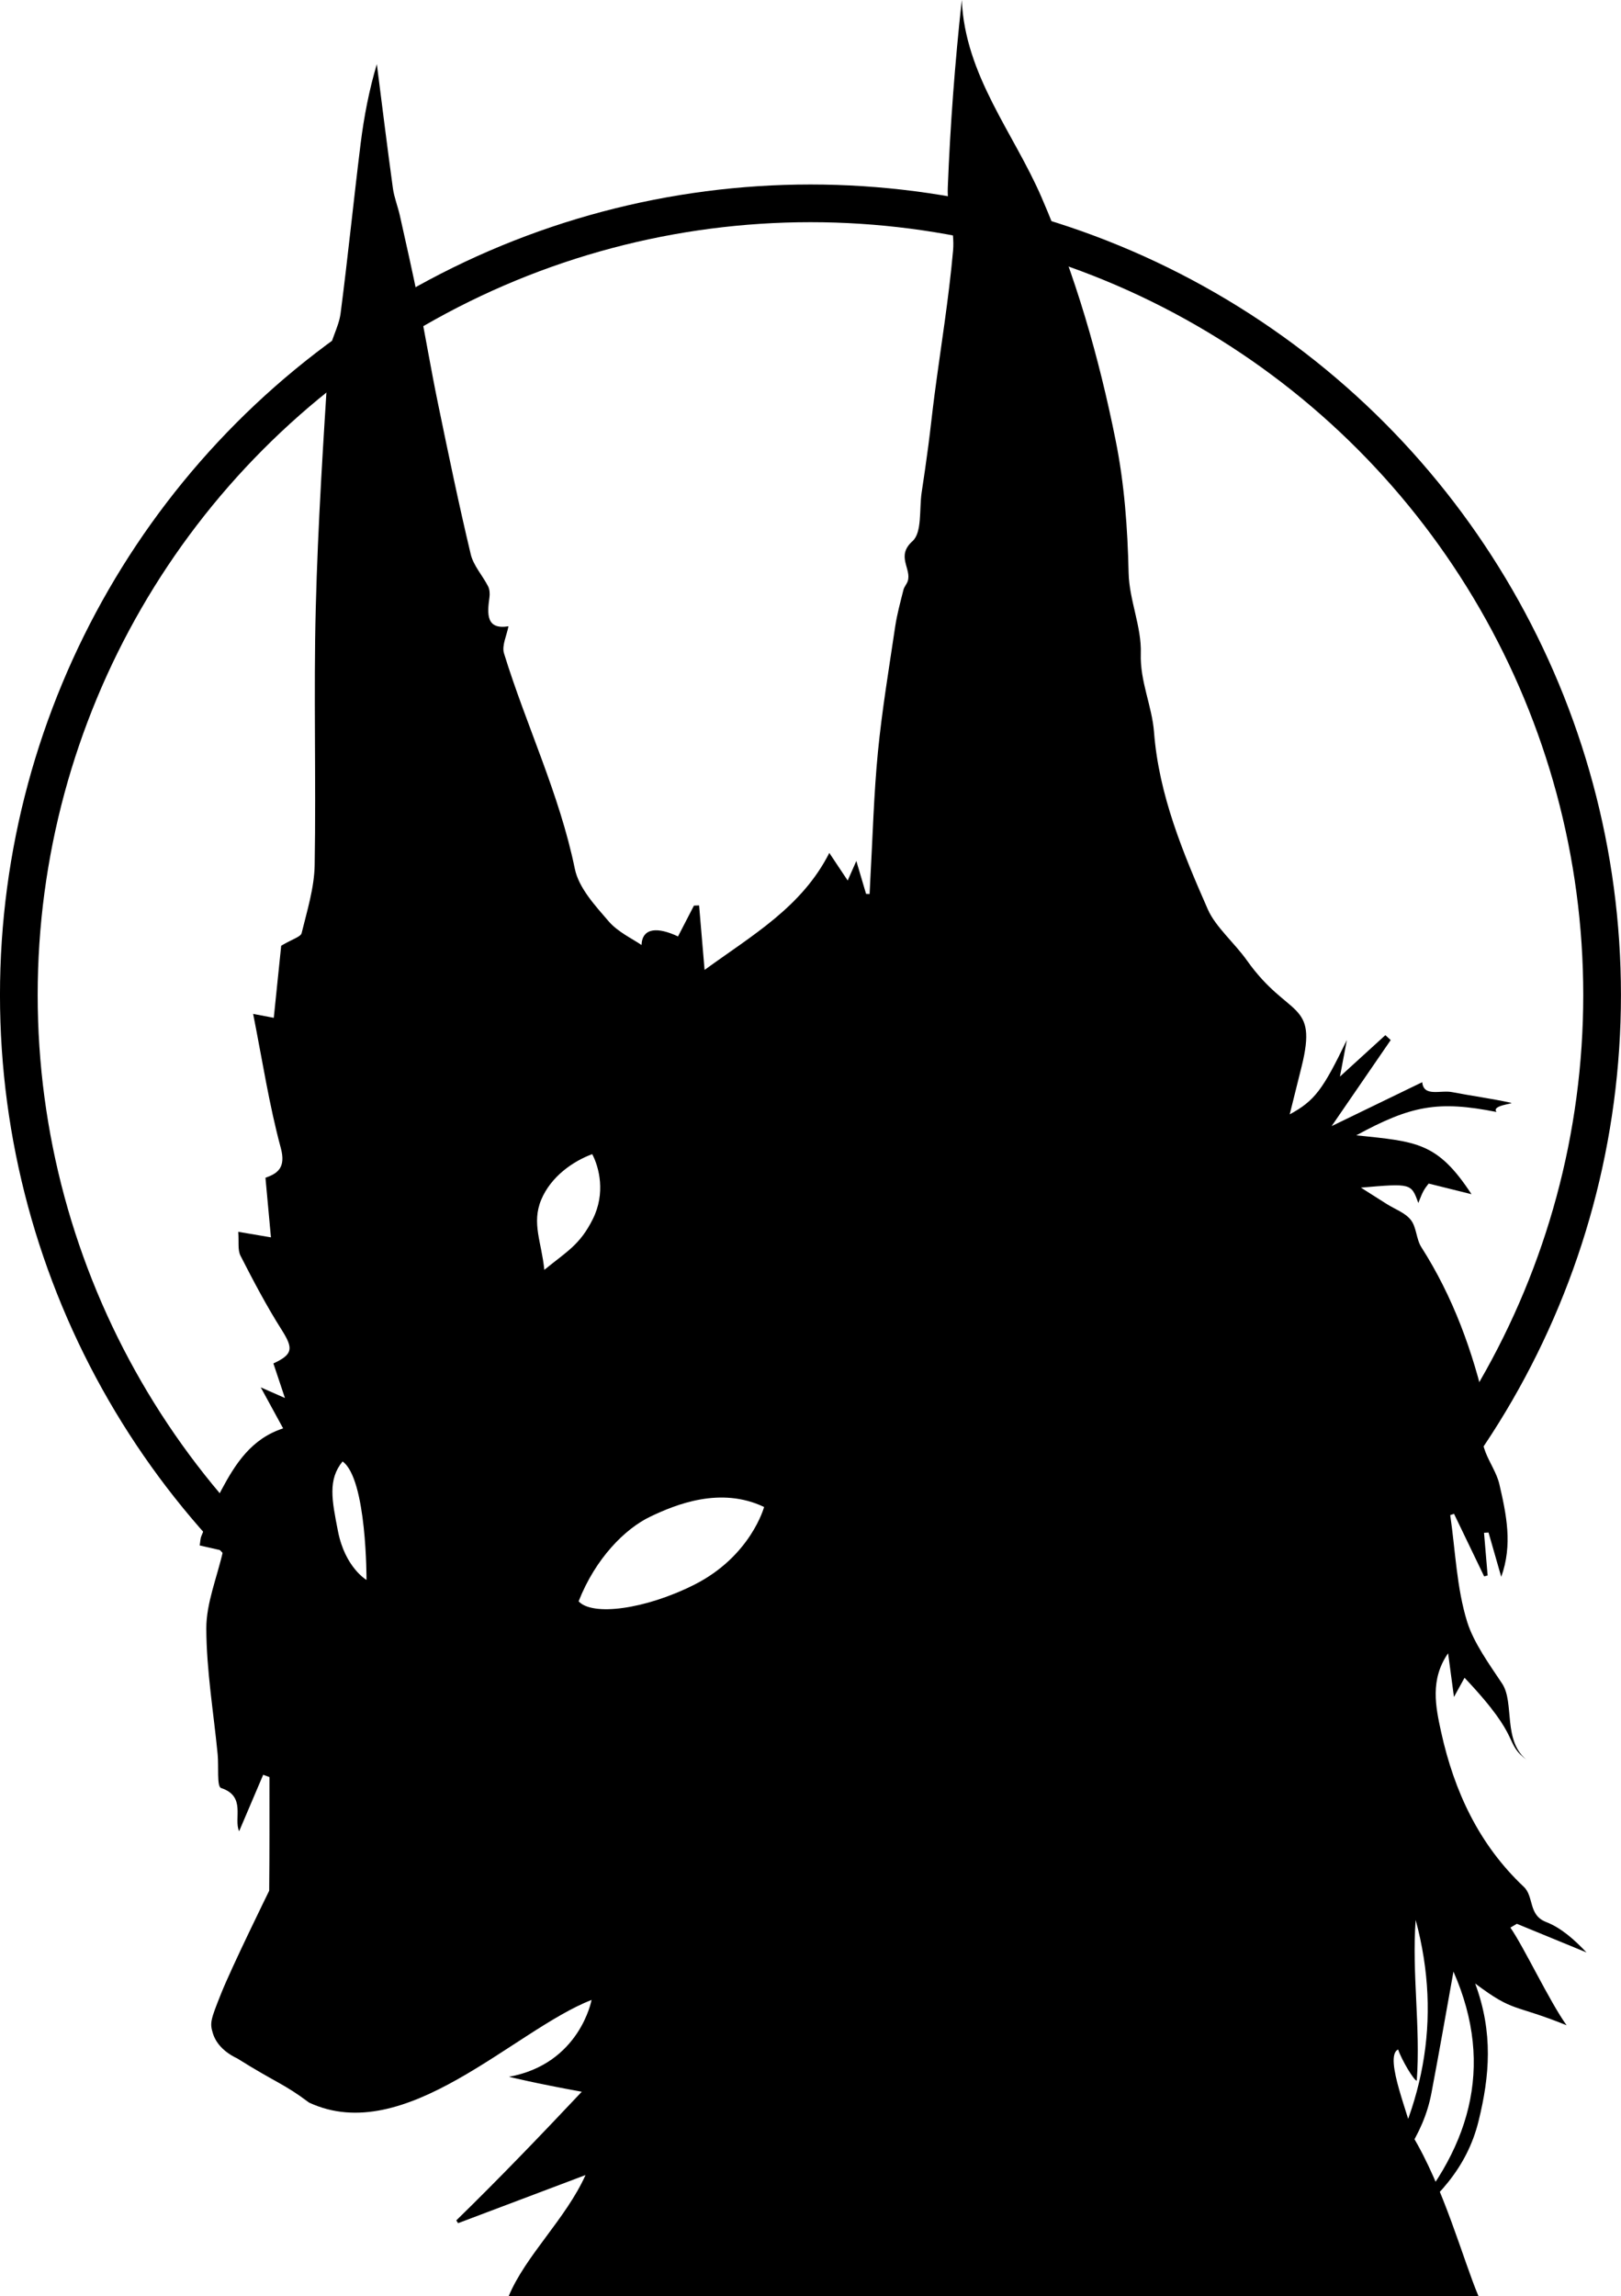 <?xml version="1.0" encoding="utf-8"?>
<!-- Generator: Adobe Illustrator 23.0.1, SVG Export Plug-In . SVG Version: 6.00 Build 0)  -->
<svg version="1.1" xmlns="http://www.w3.org/2000/svg" xmlns:xlink="http://www.w3.org/1999/xlink" x="0px" y="0px"
	 viewBox="0 0 251.35 356.03" style="enable-background:new 0 0 251.35 356.03;" xml:space="preserve">
<style type="text/css">
	.st0{fill:none;stroke:#000000;stroke-width:5.845;stroke-miterlimit:10;}
</style>
<g id="Layer_3">
	<circle class="st0" cx="125.67" cy="154.28" r="122.75"/>
</g>
<g id="Layer_1">
	<path d="M31.99,252.51c0.02,6.51,1.13,13.02,1.76,19.53c0.18,1.81-0.15,4.98,0.52,5.2c3.96,1.3,1.91,4.75,2.81,6.71
		c1.19-2.81,2.46-5.78,3.73-8.76c0.32,0.12,0.65,0.24,0.97,0.36c0,5.87,0.02,11.75-0.04,17.62c0,0-5.83,11.86-7.46,15.96
		c-1.64,4.1-1.77,4.55-1.26,6.19c0.69,2.2,2.78,3.4,3.76,3.85c6.14,3.85,7.14,3.85,11.14,6.85c14.92,6.96,31.76-11.21,43.81-15.92
		c0,0-1.81,9.92-12.81,11.92c0,0,4,1,11.29,2.32c-6.29,6.68-13.04,13.7-19.46,19.95c0.09,0.14,0.19,0.29,0.28,0.43
		c6.59-2.49,13.17-4.97,19.76-7.46c-3.04,6.77-9.3,12.49-11.91,18.77h150.37c-2.33-5.48-5.42-16.95-10.32-25
		c0-2-4.52-12.15-2.14-13.24c0.56,1.65,2.48,4.86,2.89,4.83c0.61-8.31-0.78-16.62-0.17-24.92c4.21,15.63,1.15,30.01-7.46,43.5
		c4.54-4.92,8.64-9.97,9.9-16.63c1.21-6.36,2.32-12.75,3.42-18.86c6.57,14.91,2.45,28.03-8.5,39.88c5.86-4.5,10.59-9.34,12.4-16.73
		c1.71-6.95,2.29-13.66-0.53-21.3c6.08,4.56,5.75,3.08,14.17,6.47c-2.65-3.7-6.62-12.14-8.71-15.14c0.33-0.2,0.67-0.39,1-0.59
		c3.6,1.48,7.2,2.96,10.8,4.44c-1.92-2.02-3.94-3.82-6.29-4.73c-2.76-1.07-1.83-3.95-3.44-5.45c-6.95-6.55-10.78-14.81-12.8-23.95
		c-0.88-4.01-1.75-8.19,1.07-12.26c0.29,2.16,0.58,4.32,0.91,6.78c0.6-1.09,1.1-2.01,1.64-2.98c9.3,9.82,5.82,9.89,9.82,12.89
		c-4-3-2-9-4-12c-1.98-2.97-4.39-6.31-5.4-9.52c-1.65-5.29-1.83-11.04-2.64-16.59c0.2-0.07,0.39-0.13,0.59-0.2
		c1.56,3.23,3.12,6.46,4.67,9.7c0.18-0.05,0.36-0.09,0.54-0.14c-0.19-2.21-0.37-4.41-0.56-6.62c0.23-0.01,0.47-0.03,0.7-0.04
		c0.66,2.29,1.31,4.58,1.97,6.87c1.79-4.97,0.8-9.66-0.29-14.36c-0.79-3.42-4.46-6.42-1.51-10.42c0.14-0.19-0.46-0.85-0.57-1.32
		c-2.04-8.86-5.09-17.3-10.02-25.02c-0.8-1.25-0.74-3.09-1.63-4.22c-0.87-1.11-2.45-1.66-3.72-2.46c-1.22-0.77-2.44-1.55-4.02-2.55
		c7.8-0.67,7.8-0.67,8.9,2.38c0.32-0.76,0.52-1.35,0.82-1.89c0.28-0.51,0.67-0.96,0.79-1.12c2.27,0.57,4.12,1.03,6.64,1.65
		c-5.29-8.08-8.48-8.15-17.87-9.13c8.5-4.62,12.67-5.42,21.75-3.62c-0.88-1.05,2.84-1.28,2.25-1.42c-3.03-0.67-6.11-1.07-9.15-1.66
		c-1.78-0.35-4.41,0.8-4.62-1.54c-4.19,2.03-8.66,4.2-14.05,6.81c3.44-5.01,6.3-9.18,9.16-13.34c-0.28-0.25-0.55-0.51-0.83-0.76
		c-2.27,2.07-4.54,4.13-7.04,6.42c0.4-2.15,0.74-3.91,1.07-5.67c-3.72,7.7-4.97,9.41-8.86,11.53c0.63-2.54,1.24-4.97,1.84-7.39
		c2.57-10.34-2.06-7.44-8.46-16.46c-1.96-2.76-4.89-5.23-6.07-7.92c-3.85-8.76-7.6-17.73-8.35-27.51
		c-0.32-4.09-2.19-7.84-2.05-12.17c0.14-4.14-1.8-8.32-1.89-12.51c-0.16-6.94-0.64-13.75-2.02-20.59
		c-2.6-12.95-6.19-25.41-11.48-37.64c-4.33-10.02-11.86-18.9-12.37-30.6c-1.06,9.73-1.79,19.4-2.17,29.08
		c-0.13,3.25,1.11,6.58,0.82,9.79c-0.67,7.49-1.9,14.93-2.88,22.39c-0.34,2.6-0.61,5.2-0.95,7.8c-0.32,2.44-0.67,4.87-1.04,7.3
		c-0.39,2.59,0.09,6.19-1.42,7.55c-2.61,2.33-0.11,4.26-0.74,6.2c-0.15,0.46-0.54,0.86-0.66,1.33c-0.47,1.88-0.99,3.77-1.28,5.68
		c-0.96,6.47-2.04,12.94-2.68,19.45c-0.64,6.56-0.81,13.17-1.18,19.76c-0.04,0.76-0.07,1.53-0.11,2.29
		c-0.18-0.01-0.37-0.01-0.55-0.02c-0.43-1.47-0.87-2.93-1.51-5.1c-0.68,1.54-1,2.26-1.34,3.03c-0.98-1.47-1.93-2.9-2.85-4.28
		c-4.26,8.4-11.91,12.73-19.34,18.14c-0.32-3.74-0.59-6.87-0.85-10c-0.27,0.01-0.54,0.02-0.8,0.03c-0.78,1.52-1.57,3.03-2.47,4.78
		c-3.1-1.46-5.54-1.41-5.66,1.33c-1.41-0.98-3.64-1.99-5.09-3.67c-2.11-2.45-4.64-5.18-5.25-8.15c-2.38-11.6-7.53-22.21-10.98-33.4
		c-0.37-1.2,0.42-2.77,0.69-4.2c-3.44,0.55-3.32-1.84-2.95-4.47c0.08-0.55,0.04-1.22-0.2-1.71c-0.86-1.69-2.28-3.22-2.7-4.99
		c-1.85-7.74-3.46-15.54-5.07-23.34c-1.09-5.27-1.97-10.59-3.03-15.87c-0.9-4.45-1.9-8.88-2.89-13.31c-0.32-1.42-0.88-2.8-1.08-4.23
		c-0.88-6.41-1.67-12.83-2.49-19.25c-1.2,4.03-1.99,8.15-2.51,12.3c-1.09,8.78-1.97,17.58-3.11,26.35c-0.29,2.23-1.7,4.34-1.84,6.56
		c-0.82,13.03-1.68,26.07-2.01,39.11c-0.34,13.28,0.06,26.58-0.17,39.87c-0.06,3.53-1.17,7.07-2.02,10.55
		c-0.14,0.59-1.4,0.91-3.17,1.96c-0.3,2.88-0.73,7.03-1.15,11.18c-1.24-0.24-2.24-0.43-3.2-0.61c1.43,7.2,2.48,14.1,4.29,20.8
		c0.83,3.07-0.53,3.96-2.38,4.61c0.3,3.3,0.57,6.19,0.85,9.24c-1.92-0.32-3.28-0.55-5.07-0.86c0.12,1.54-0.11,2.81,0.35,3.71
		c1.99,3.89,4.03,7.78,6.37,11.47c1.84,2.91,1.79,3.81-1.27,5.23c0.55,1.66,1.1,3.28,1.79,5.36c-1.43-0.63-2.21-0.97-3.75-1.65
		c1.39,2.55,2.37,4.35,3.47,6.36c-4.91,1.59-7.4,5.48-9.58,9.57c-1.21,2.28-2.09,4.73-3.09,7.11c-0.18,0.42-0.17,0.92-0.27,1.47
		c1.33,0.31,2.56,0.59,3.63,0.83C33.64,244.65,31.98,248.59,31.99,252.51z M100.85,235.16c3.92-1.87,10.87-4.72,17.63-1.49
		c0,0-2.05,7.64-10.86,12.07c-7.66,3.84-15.77,4.87-17.9,2.56C92.33,241.64,96.92,237.03,100.85,235.16z M83.92,186.03
		c1.53-3.65,5-6,7.91-7.07c1.09,2.07,2.09,6.07,0.09,10.07s-4,5-7.52,7.87C83.99,192.66,82.4,189.68,83.92,186.03z M53.12,226.61
		c3.78,2.71,3.71,18.37,3.71,18.37s-3.31-1.91-4.42-7.53C51.45,232.57,50.82,229.42,53.12,226.61z"/>
</g>
</svg>
